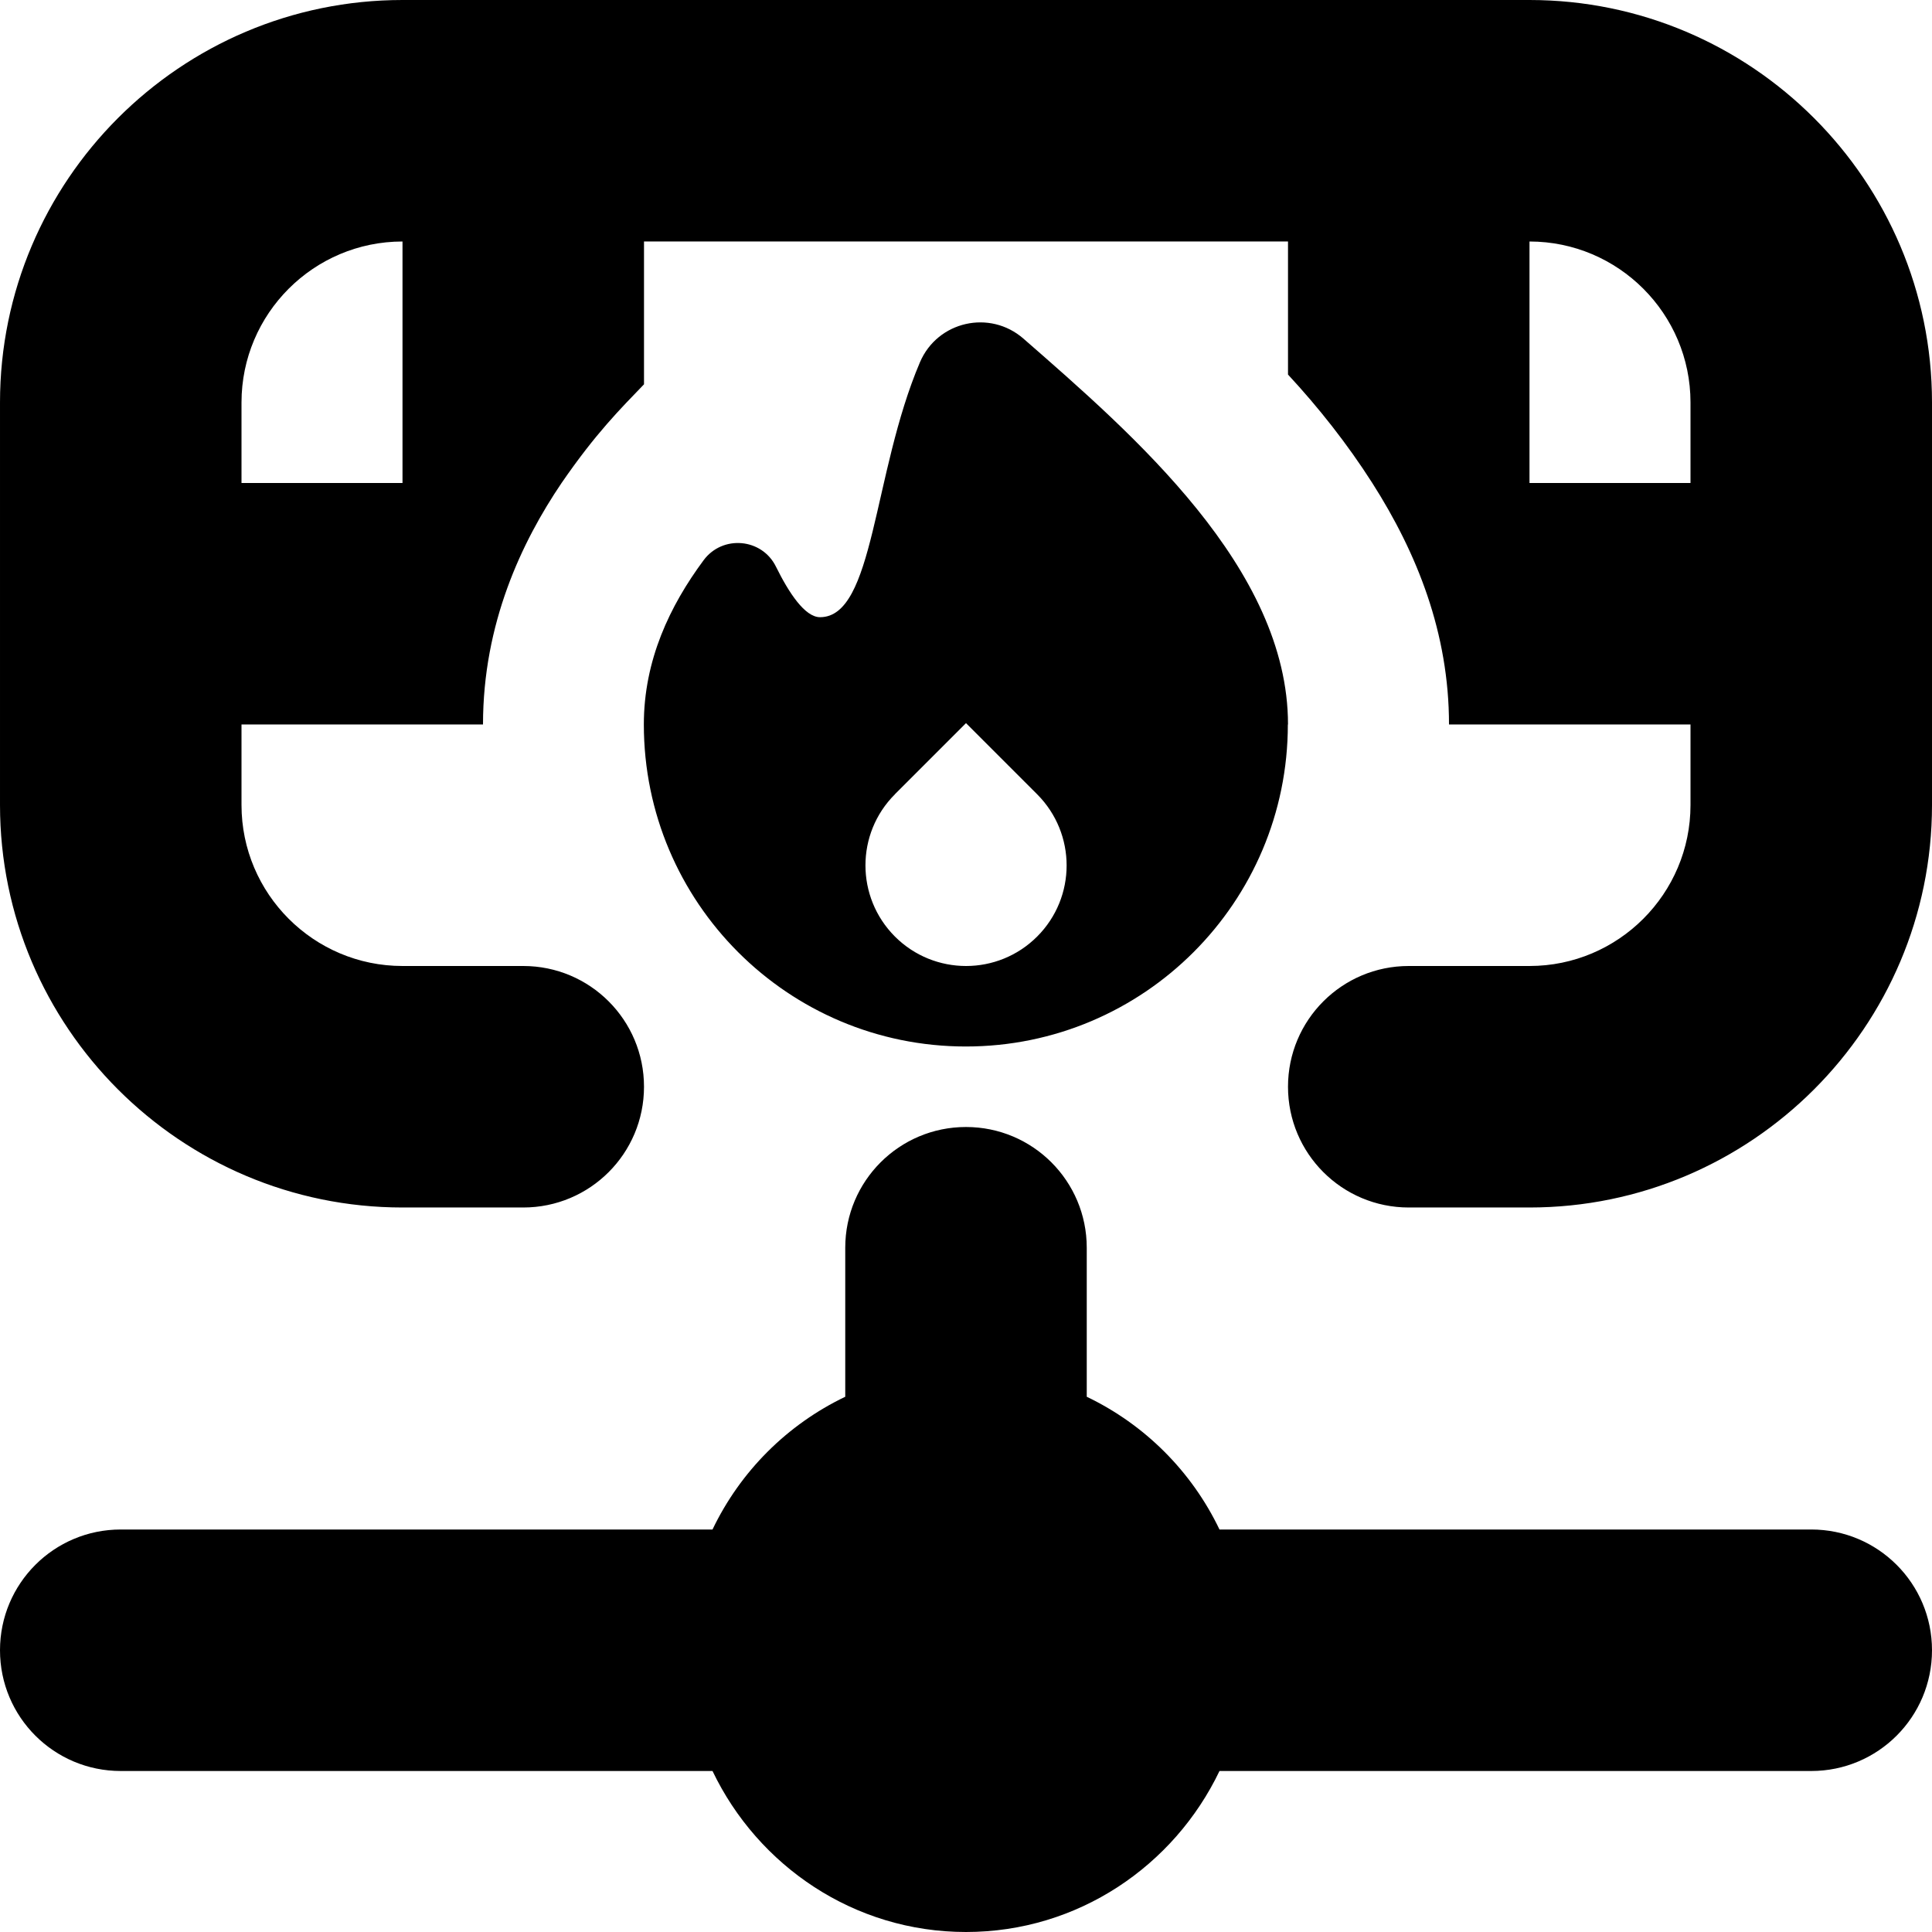 <svg id="Layer_1" viewBox="0 0 24 24" xmlns="http://www.w3.org/2000/svg" data-name="Layer 1"><path d="m16 9c0-1.94-1.92-3.6-3.286-4.793-.418-.365-1.068-.217-1.286.293-.589 1.384-.566 3.167-1.241 3.167-.189 0-.388-.304-.548-.628-.174-.354-.664-.397-.899-.079-.419.566-.742 1.24-.742 2.04 0 2.209 1.791 4 4 4s4-1.791 4-4zm-4.884.867.884-.884.884.884c.488.489.488 1.279 0 1.767-.244.244-.564.366-.883.366-.32 0-.64-.122-.884-.366-.488-.489-.488-1.28 0-1.767zm7.884-9.867h-14c-2.757 0-5 2.243-5 5v5c0 2.757 2.243 5 5 5h1.5c.829 0 1.5-.671 1.5-1.5s-.671-1.5-1.5-1.5h-1.5c-1.103 0-2-.897-2-2v-1h3c0-1.256.481-2.269.976-3 .426-.619.729-.919 1.024-1.226v-1.774h8v1.653c.38.41.736.86 1.047 1.347.557.873.953 1.865.953 3h3v1c0 1.103-.897 2-2 2h-1.5c-.829 0-1.5.671-1.5 1.5s.671 1.5 1.5 1.5h1.5c2.757 0 5-2.243 5-5v-5c0-2.757-2.243-5-5-5zm-14 6h-2v-1c0-1.103.897-2 2-2zm14 0v-3c1.103 0 2 .897 2 2v1zm5 14.5c0 .829-.671 1.5-1.5 1.5h-7.351c-.564 1.178-1.758 2-3.149 2s-2.585-.822-3.149-2h-7.351c-.829 0-1.5-.671-1.5-1.5s.671-1.5 1.5-1.5h7.351c.346-.722.927-1.303 1.649-1.649v-1.851c0-.829.671-1.5 1.5-1.5s1.5.671 1.5 1.5v1.851c.722.346 1.303.927 1.649 1.649h7.351c.829 0 1.5.671 1.5 1.5z"/></svg>